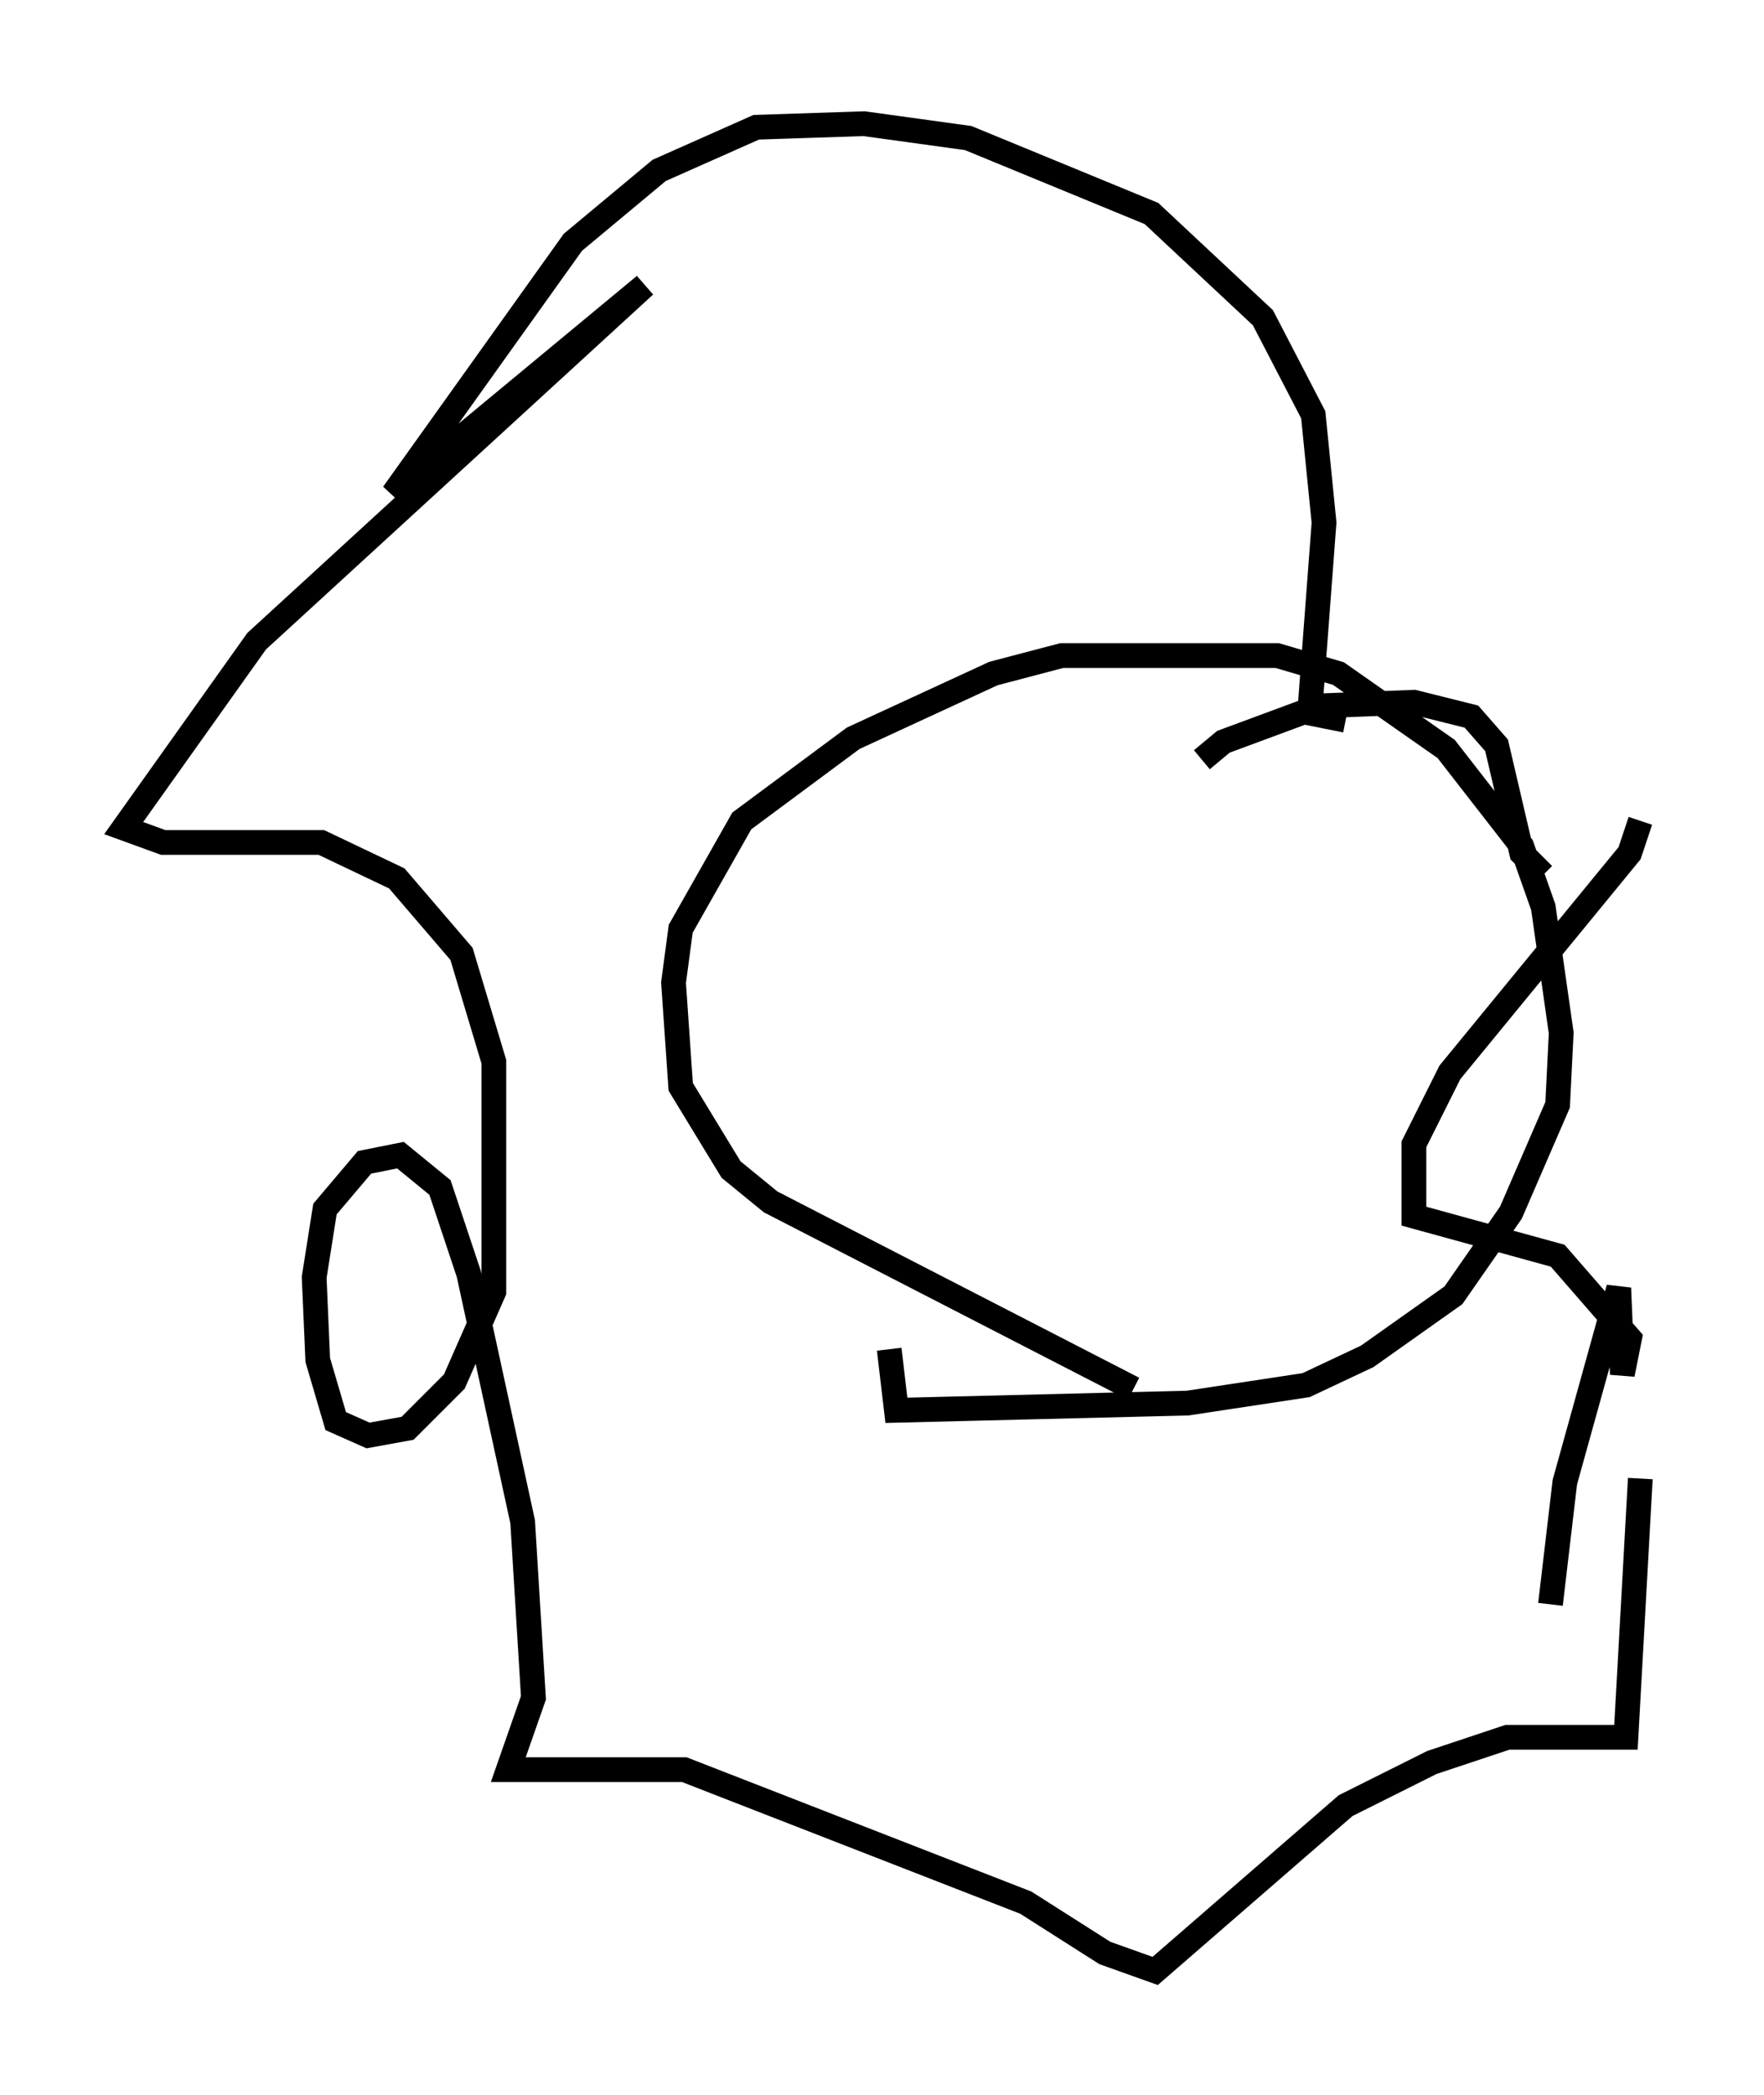 <?xml version="1.0" encoding="utf-8" ?>
<svg baseProfile="full" height="84.659" version="1.1" width="71.296" xmlns="http://www.w3.org/2000/svg" xmlns:ev="http://www.w3.org/2001/xml-events" xmlns:xlink="http://www.w3.org/1999/xlink"><defs /><rect fill="white" height="84.659" width="71.296" x="0" y="0" /><path d="M49.011, 56.419 m-3.196, -0.291 l-14.67, -7.553 -1.598, -1.307 l-2.034, -3.341 -0.291, -4.212 l0.291, -2.179 2.469, -4.358 l4.503, -3.341 5.665, -2.615 l2.76, -0.726 8.715, 0.0 l2.469, 0.726 4.358, 3.05 l3.05, 3.922 0.872, 2.469 l0.726, 5.084 -0.145, 2.905 l-1.888, 4.358 -2.324, 3.341 l-3.486, 2.469 -2.469, 1.162 l-4.793, 0.726 -11.765, 0.291 l-0.291, -2.469 m18.447, -25.419 l-1.453, -0.291 0.581, -7.698 l-0.436, -4.358 -2.034, -3.922 l-4.503, -4.212 -7.408, -3.05 l-4.212, -0.581 -4.358, 0.145 l-3.922, 1.743 -3.486, 2.905 l-7.263, 10.168 10.168, -8.425 l-15.687, 14.38 -5.374, 7.553 l1.598, 0.581 6.391, 0.0 l3.05, 1.453 2.615, 3.05 l1.307, 4.358 0.0, 9.296 l-1.598, 3.631 -1.888, 1.888 l-1.598, 0.291 -1.307, -0.581 l-0.726, -2.469 -0.145, -3.341 l0.436, -2.76 1.598, -1.888 l1.453, -0.291 1.598, 1.307 l1.162, 3.486 2.179, 10.022 l0.436, 7.117 -1.017, 2.905 l7.117, 0.0 13.799, 5.374 l3.196, 2.034 2.034, 0.726 l7.698, -6.682 3.486, -1.743 l3.05, -1.017 4.793, 0.0 l0.581, -10.458 m-3.631, 5.084 l0.581, -4.939 2.179, -7.844 l0.145, 3.486 0.291, -1.453 l-2.905, -3.341 -5.81, -1.598 l0.0, -2.905 1.453, -2.905 l7.263, -8.86 0.436, -1.307 m-3.922, 2.179 l-0.872, -0.872 -1.017, -4.358 l-1.017, -1.162 -2.324, -0.581 l-3.777, 0.145 -3.922, 1.453 l-0.872, 0.726 " fill="none" stroke="black" stroke-width="1" /></svg>